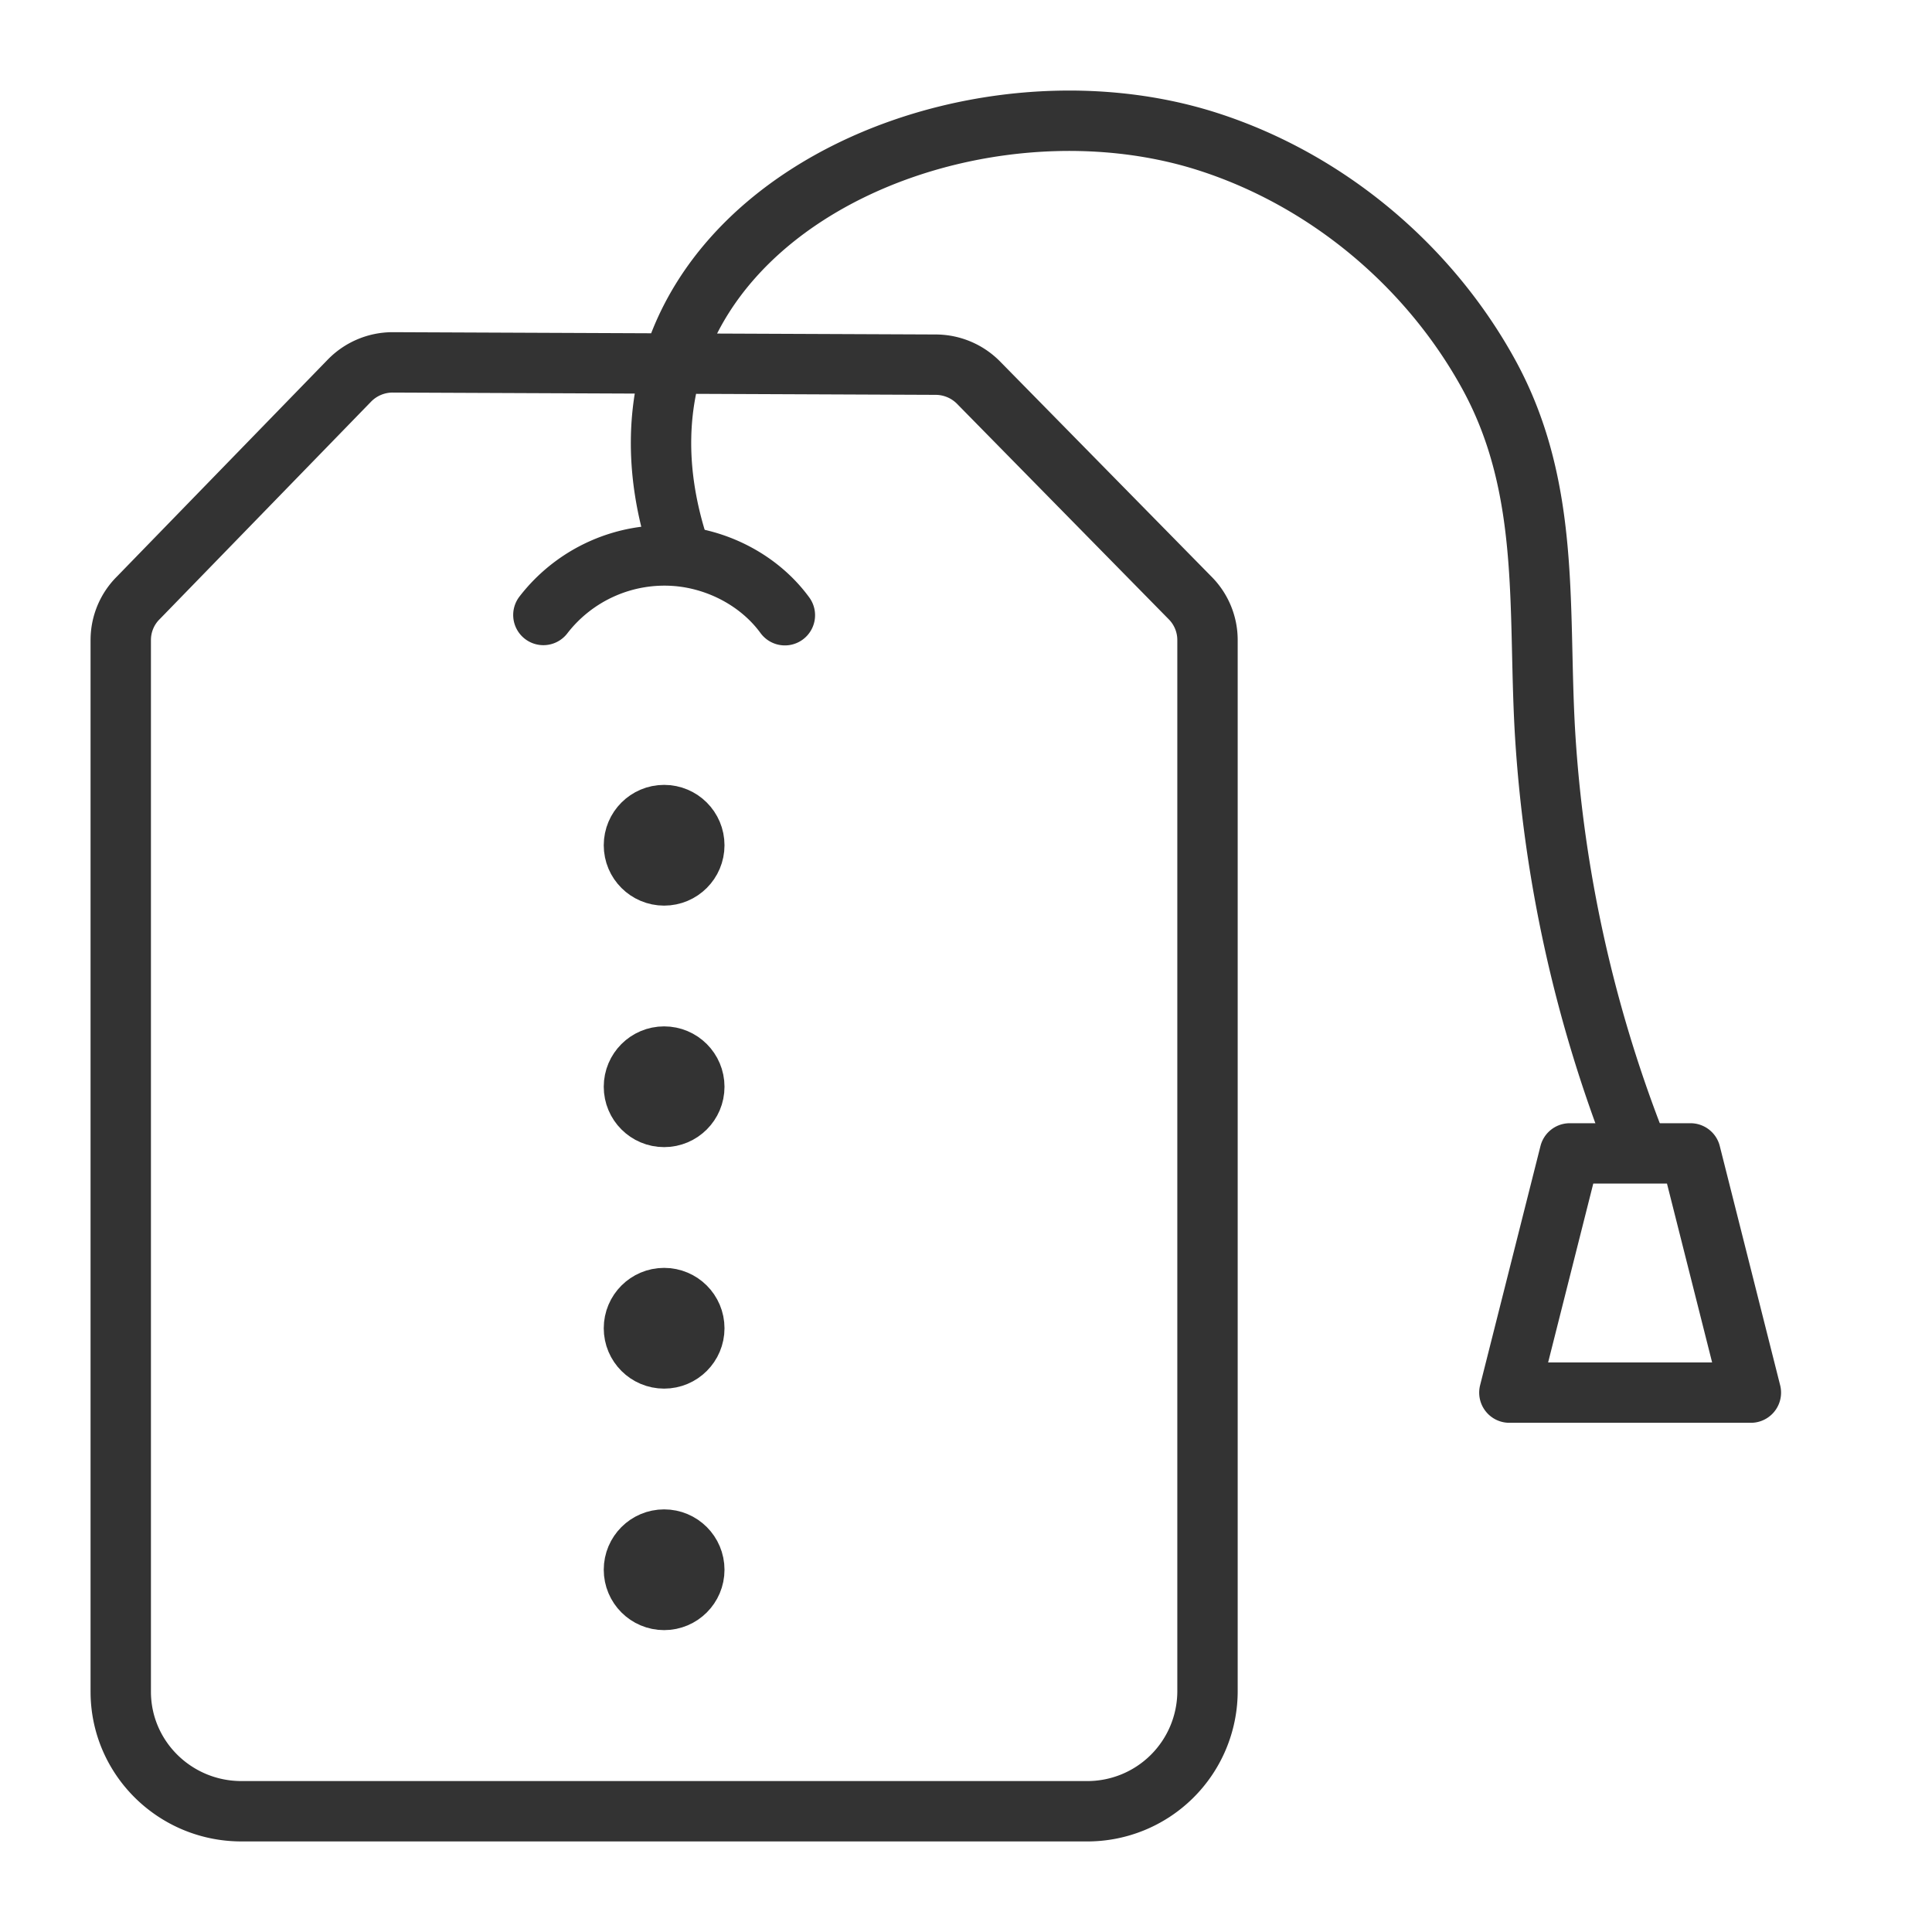 <svg xmlns="http://www.w3.org/2000/svg" viewBox="0 0 32 32"><g stroke="#333" stroke-linecap="round" stroke-linejoin="round" stroke-miterlimit="10" fill="none"><path d="M6.508 6.002l8.992.038a1 1 0 0 1 .709.299l3.5 3.562A.987.987 0 0 1 20 10.6v17.419A1.99 1.99 0 0 1 18 30H4c-1.105 0-2-.887-2-1.981V10.602c0-.264.105-.517.293-.702l3.494-3.595a1 1 0 0 1 .721-.303zm4.736 3.081c-1.72-5.233 4.45-8.132 8.777-6.732 1.967.636 3.653 2.055 4.639 3.853 1.054 1.924.801 3.966.938 6.054a22.408 22.408 0 0 0 1.429 6.532"/><circle cx="11" cy="14" r=".5"/><circle cx="11" cy="18" r=".5"/><circle cx="11" cy="22" r=".5"/><circle cx="11" cy="26" r=".5"/><path d="M29 23.066h-4l1-3.962h2zM9 10.186a2.533 2.533 0 0 1 2.216-.977c.694.059 1.371.416 1.784.981"/></g></svg>